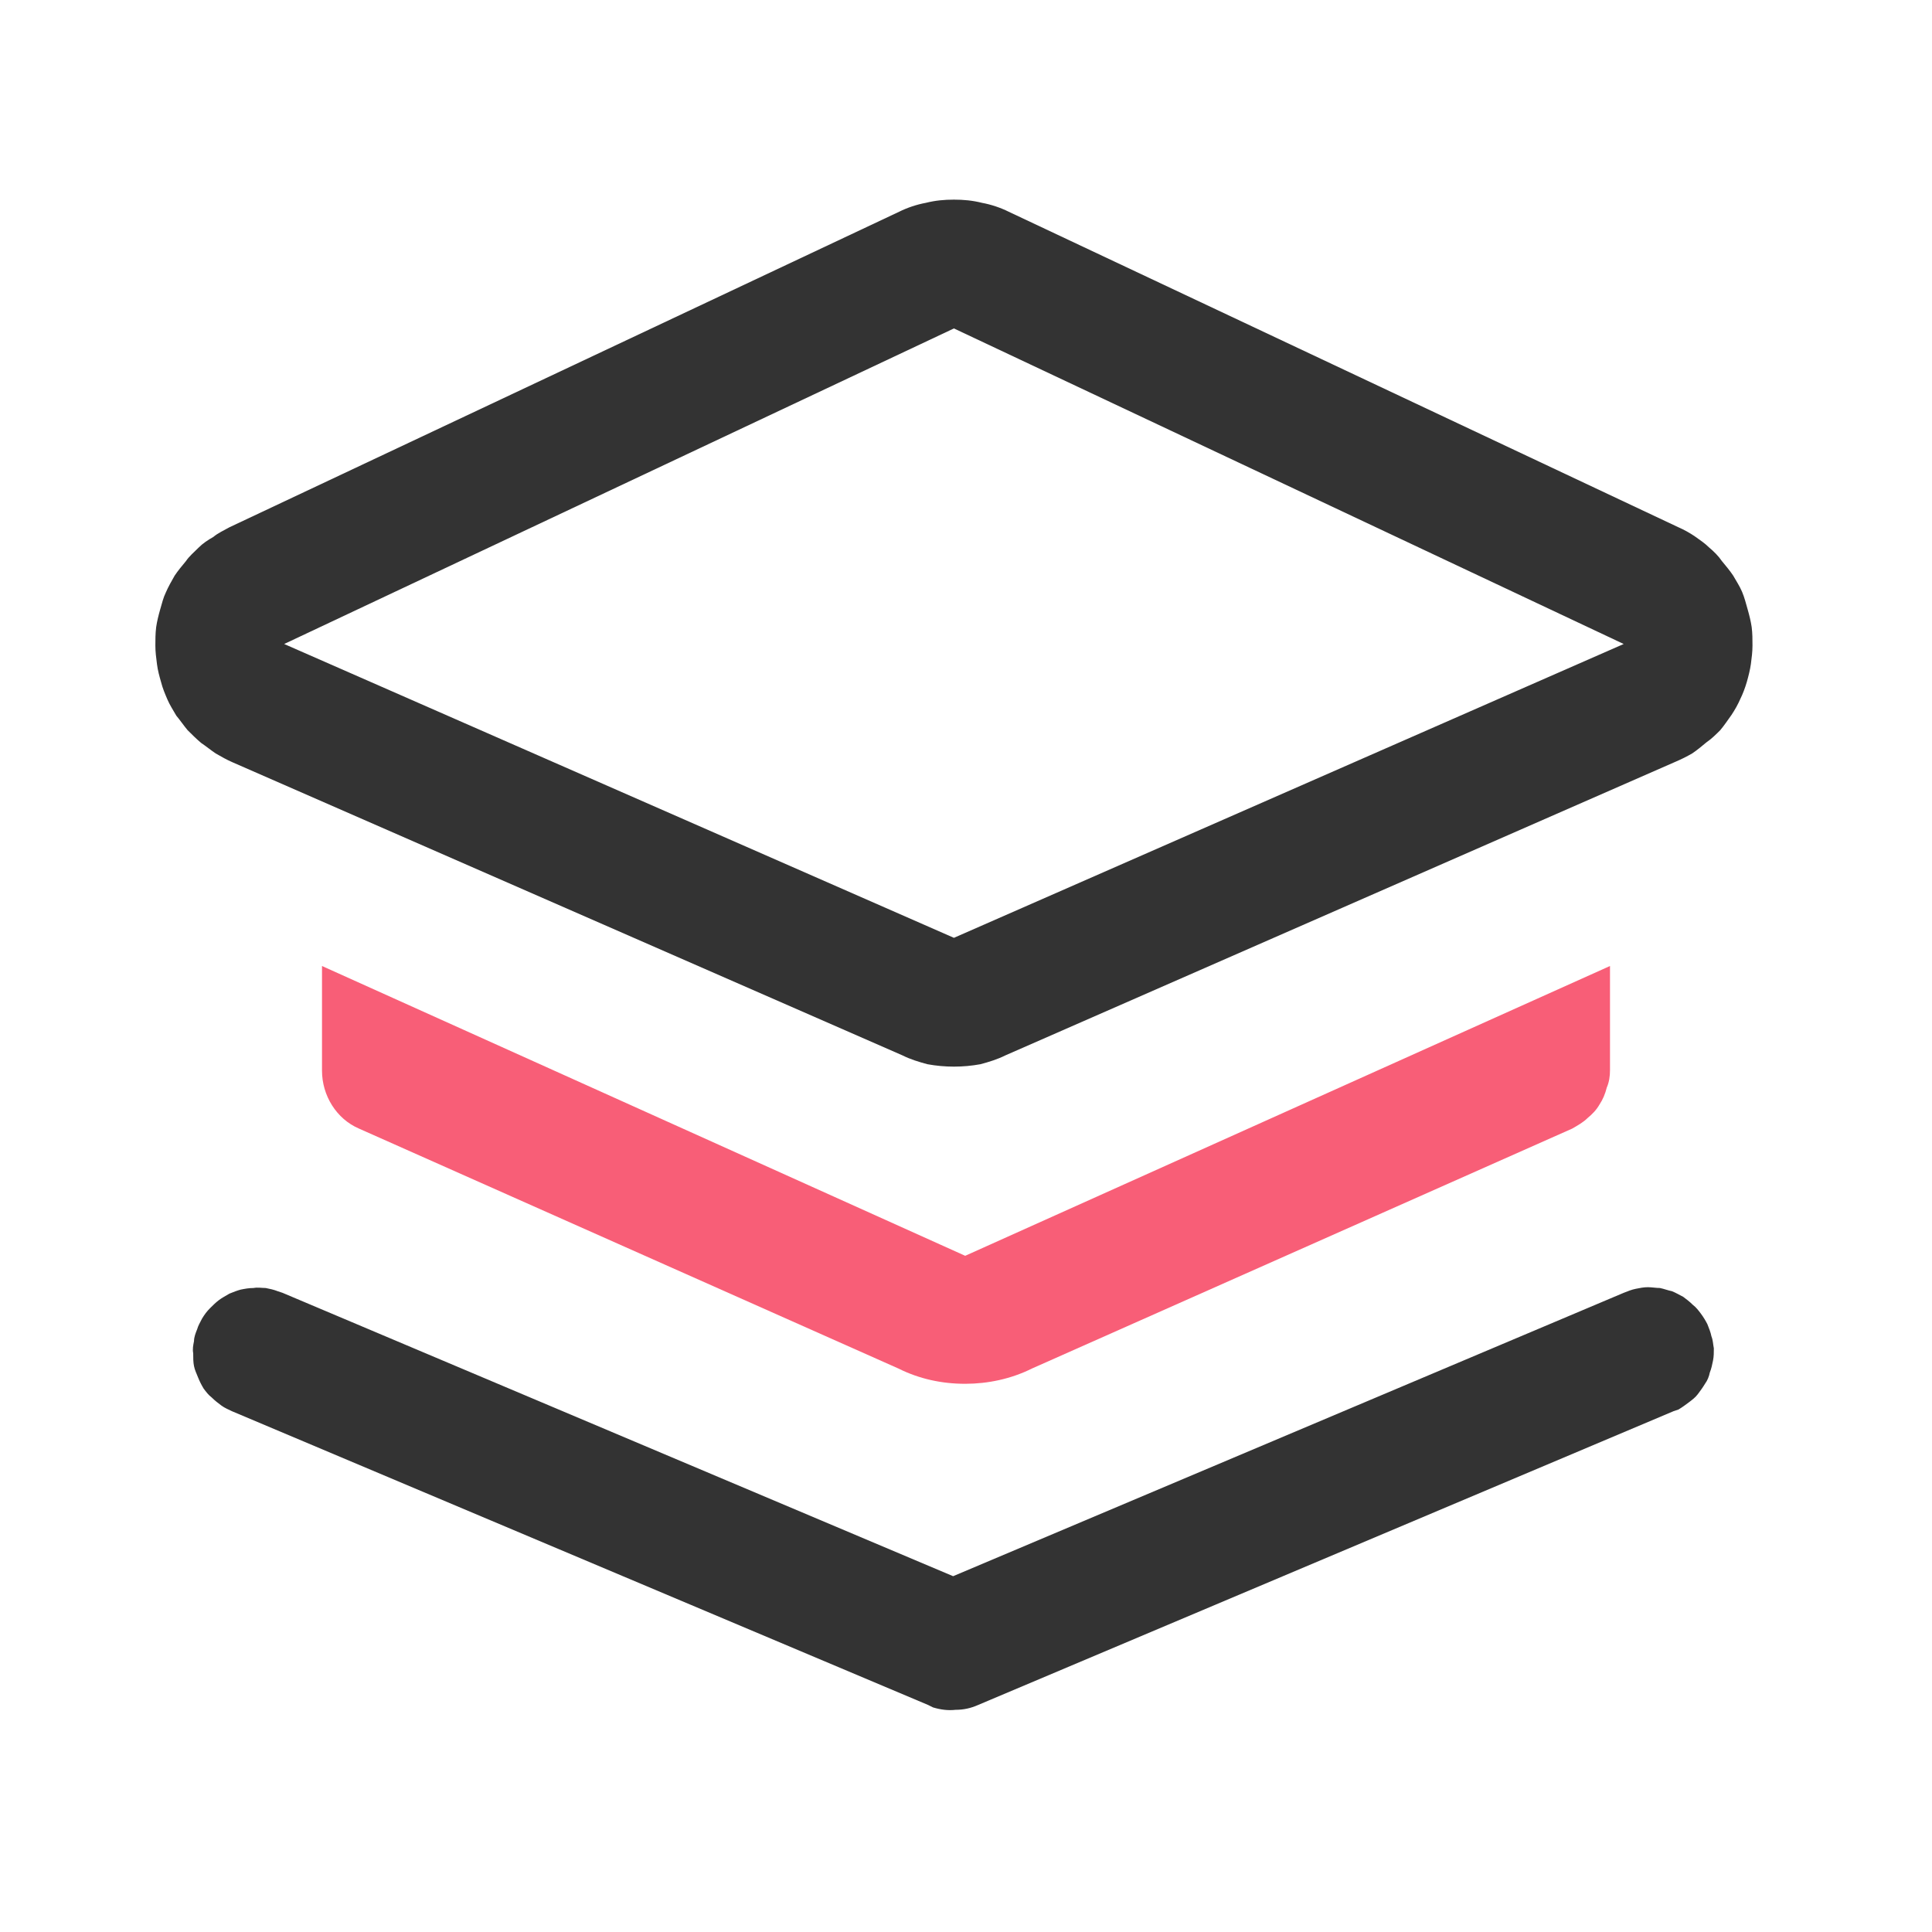<svg width="24" height="24" viewBox="0 0 24 24" fill="none" xmlns="http://www.w3.org/2000/svg" xmlns:xlink="http://www.w3.org/1999/xlink">
	<desc>
			Created with Pixso.
	</desc>
	<defs>
		<clipPath id="clip118_670">
			<rect width="24" height="24" fill="white" fill-opacity="0"/>
		</clipPath>
	</defs>
	<g clip-path="url(#clip118_670)">
		<path d="M11.17 2.63L2.85 6.55C2.78 6.59 2.71 6.62 2.65 6.67C2.58 6.71 2.52 6.75 2.47 6.8C2.41 6.86 2.35 6.91 2.31 6.97C2.26 7.03 2.21 7.09 2.17 7.15C2.13 7.22 2.09 7.29 2.06 7.36C2.03 7.42 2.01 7.5 1.99 7.57C1.97 7.64 1.95 7.72 1.94 7.79C1.93 7.87 1.93 7.95 1.93 8.02C1.93 8.1 1.94 8.17 1.95 8.25C1.96 8.33 1.98 8.4 2 8.47C2.02 8.55 2.05 8.62 2.08 8.69C2.11 8.76 2.15 8.82 2.19 8.89C2.24 8.95 2.28 9.01 2.33 9.07C2.38 9.12 2.44 9.18 2.5 9.23C2.56 9.27 2.62 9.32 2.68 9.36C2.75 9.4 2.82 9.44 2.89 9.47L11.21 13.11C11.31 13.16 11.41 13.19 11.52 13.22C11.63 13.24 11.74 13.25 11.85 13.25C11.96 13.25 12.07 13.24 12.18 13.22C12.29 13.19 12.39 13.16 12.49 13.11L20.82 9.46C20.89 9.43 20.95 9.4 21.02 9.36C21.08 9.32 21.14 9.27 21.2 9.22C21.26 9.18 21.32 9.12 21.37 9.07C21.42 9.01 21.46 8.95 21.51 8.88C21.55 8.82 21.59 8.75 21.62 8.68C21.65 8.62 21.68 8.54 21.7 8.47C21.72 8.4 21.74 8.32 21.75 8.25C21.76 8.17 21.77 8.1 21.77 8.02C21.77 7.94 21.77 7.87 21.76 7.79C21.75 7.72 21.73 7.64 21.71 7.57C21.69 7.5 21.67 7.42 21.64 7.35C21.61 7.28 21.57 7.22 21.53 7.15C21.49 7.09 21.44 7.03 21.39 6.97C21.35 6.91 21.29 6.85 21.23 6.8C21.18 6.75 21.12 6.71 21.05 6.66C20.99 6.62 20.92 6.58 20.85 6.55L12.53 2.63C12.43 2.58 12.31 2.54 12.2 2.52C12.08 2.49 11.97 2.48 11.85 2.48C11.73 2.48 11.62 2.49 11.5 2.52C11.39 2.54 11.27 2.58 11.17 2.63ZM3.53 8L11.85 4.08L20.17 8L11.85 11.65L3.53 8ZM20.17 16.06C20.22 16.04 20.27 16.02 20.32 16.01C20.37 16 20.42 15.99 20.47 15.99C20.52 15.99 20.57 16 20.62 16C20.67 16.01 20.72 16.03 20.77 16.04C20.82 16.06 20.87 16.09 20.91 16.11C20.95 16.14 20.99 16.17 21.03 16.21C21.07 16.24 21.1 16.28 21.13 16.32C21.16 16.36 21.19 16.41 21.21 16.45C21.23 16.5 21.25 16.55 21.26 16.6C21.28 16.65 21.28 16.7 21.29 16.75C21.29 16.8 21.29 16.85 21.28 16.9C21.27 16.95 21.26 17 21.24 17.05C21.23 17.1 21.21 17.15 21.18 17.19C21.15 17.24 21.12 17.28 21.09 17.32C21.06 17.36 21.02 17.39 20.98 17.42C20.94 17.45 20.9 17.48 20.85 17.51L20.79 17.53L12.15 21.18C12.06 21.22 11.97 21.24 11.87 21.24C11.78 21.25 11.69 21.24 11.59 21.21L11.53 21.18L2.88 17.53C2.84 17.51 2.79 17.49 2.75 17.46C2.71 17.43 2.67 17.4 2.63 17.36C2.59 17.33 2.56 17.29 2.53 17.25C2.5 17.2 2.48 17.16 2.46 17.11C2.44 17.06 2.42 17.02 2.41 16.97C2.4 16.92 2.4 16.87 2.4 16.81C2.39 16.76 2.4 16.71 2.41 16.66C2.41 16.61 2.43 16.56 2.45 16.51C2.46 16.47 2.49 16.42 2.51 16.38C2.54 16.33 2.57 16.29 2.61 16.25C2.64 16.22 2.68 16.18 2.72 16.15C2.76 16.12 2.8 16.1 2.85 16.07C2.9 16.05 2.95 16.03 2.99 16.02C3.04 16.01 3.09 16 3.15 16C3.2 15.99 3.25 16 3.3 16C3.35 16.01 3.4 16.02 3.45 16.04L3.51 16.06L11.84 19.58L20.17 16.06Z" fill="#333333" fill-opacity="1" fill-rule="nonzero"/>
		<path d="M20 12L11.99 15.6L4 12L4 13.3C4 13.61 4.18 13.9 4.46 14.02L11.16 17C11.42 17.13 11.7 17.19 11.99 17.19C12.27 17.19 12.56 17.13 12.82 17L19.53 14.02C19.6 13.98 19.67 13.94 19.72 13.89C19.78 13.84 19.83 13.79 19.87 13.72C19.91 13.66 19.94 13.59 19.96 13.51C19.99 13.44 20 13.37 20 13.29L20 12Z" fill="#F85E77" fill-opacity="1" fill-rule="nonzero"/>
	</g>
</svg>
